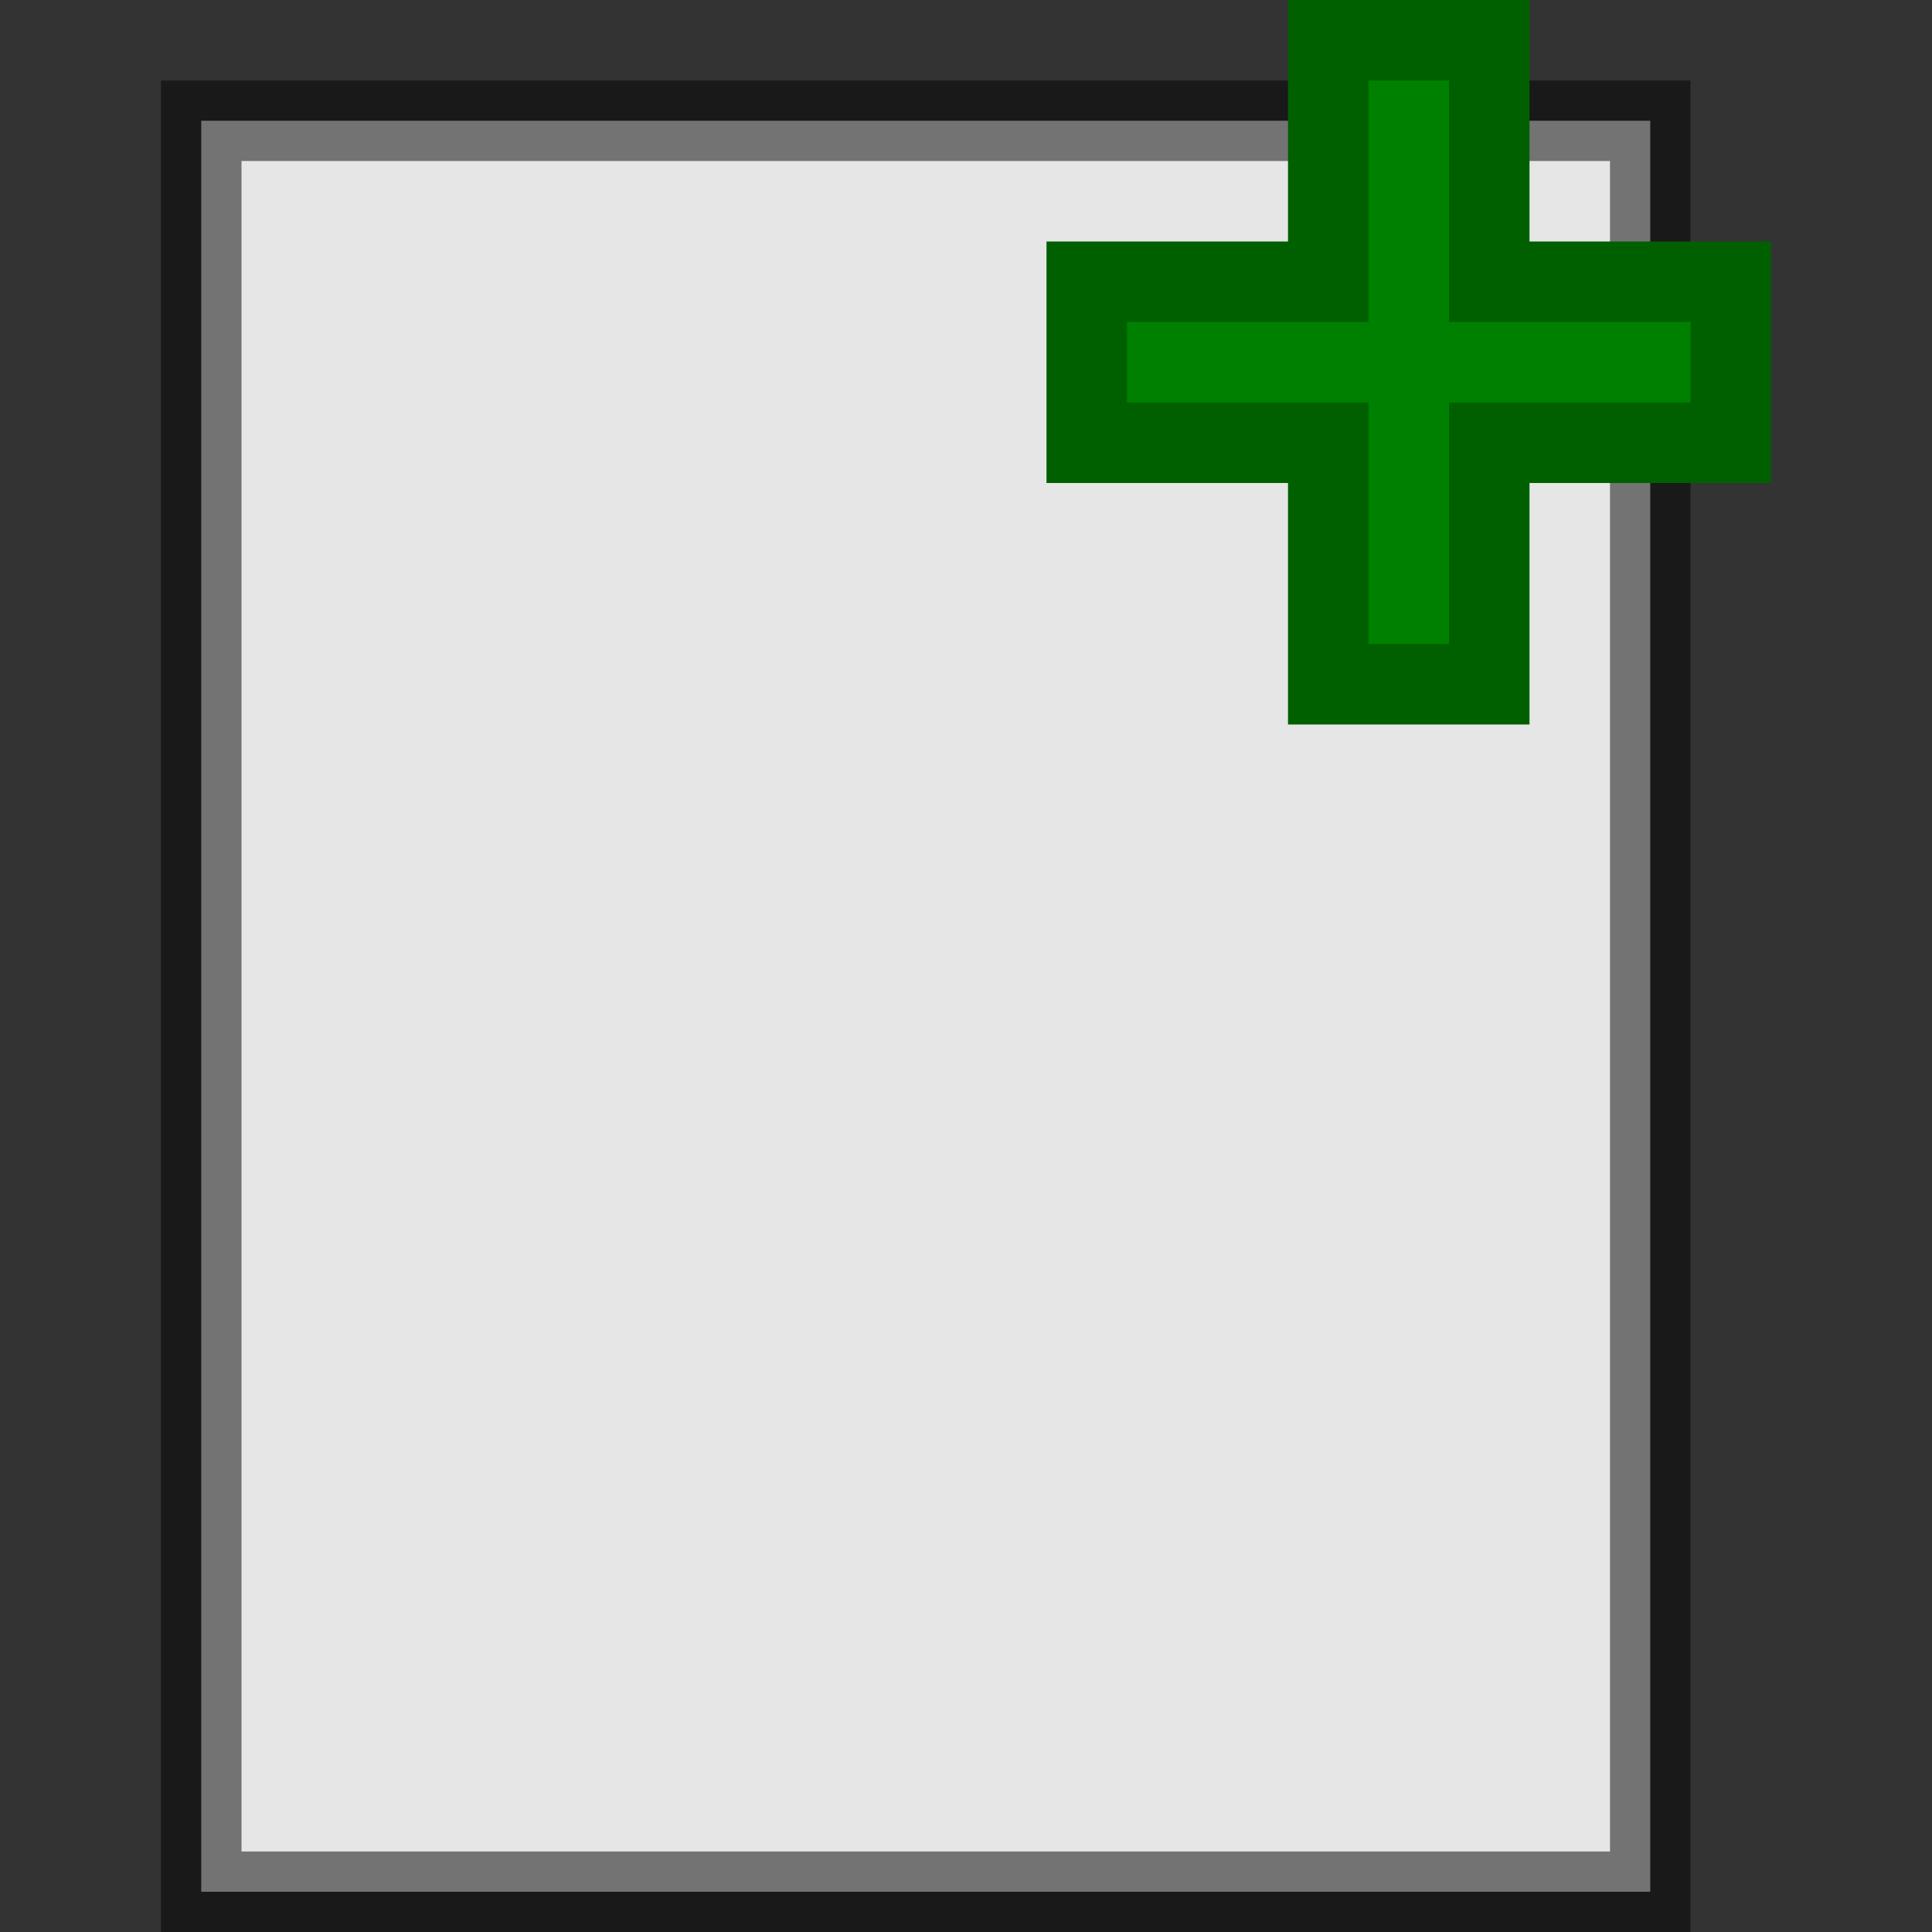 <svg xmlns="http://www.w3.org/2000/svg" xmlns:svg="http://www.w3.org/2000/svg" id="svg5375" width="24" height="24" version="1.1"><rect width="100%" height="100%" fill="#333333" stroke="none"/><g id="layer1"><path id="path5385" fill="#fff" fill-opacity=".878" stroke="#000" stroke-dasharray="none" stroke-linecap="butt" stroke-linejoin="miter" stroke-miterlimit="4" stroke-opacity=".502" stroke-width="1" d="m 2.5,1.5 18,0 0,22 -18,0 0,-12.5 z"/><path id="path5895" fill="green" fill-opacity="1" stroke="#006000" stroke-dasharray="none" stroke-linecap="butt" stroke-linejoin="miter" stroke-miterlimit="4" stroke-opacity="1" stroke-width="1" d="m 18.5,3.5 3,0 0,2 -3,0 0,3 -2,0 0,-3 -3,0 0,-2 3,0 0,-3 2,0 z"/></g></svg>